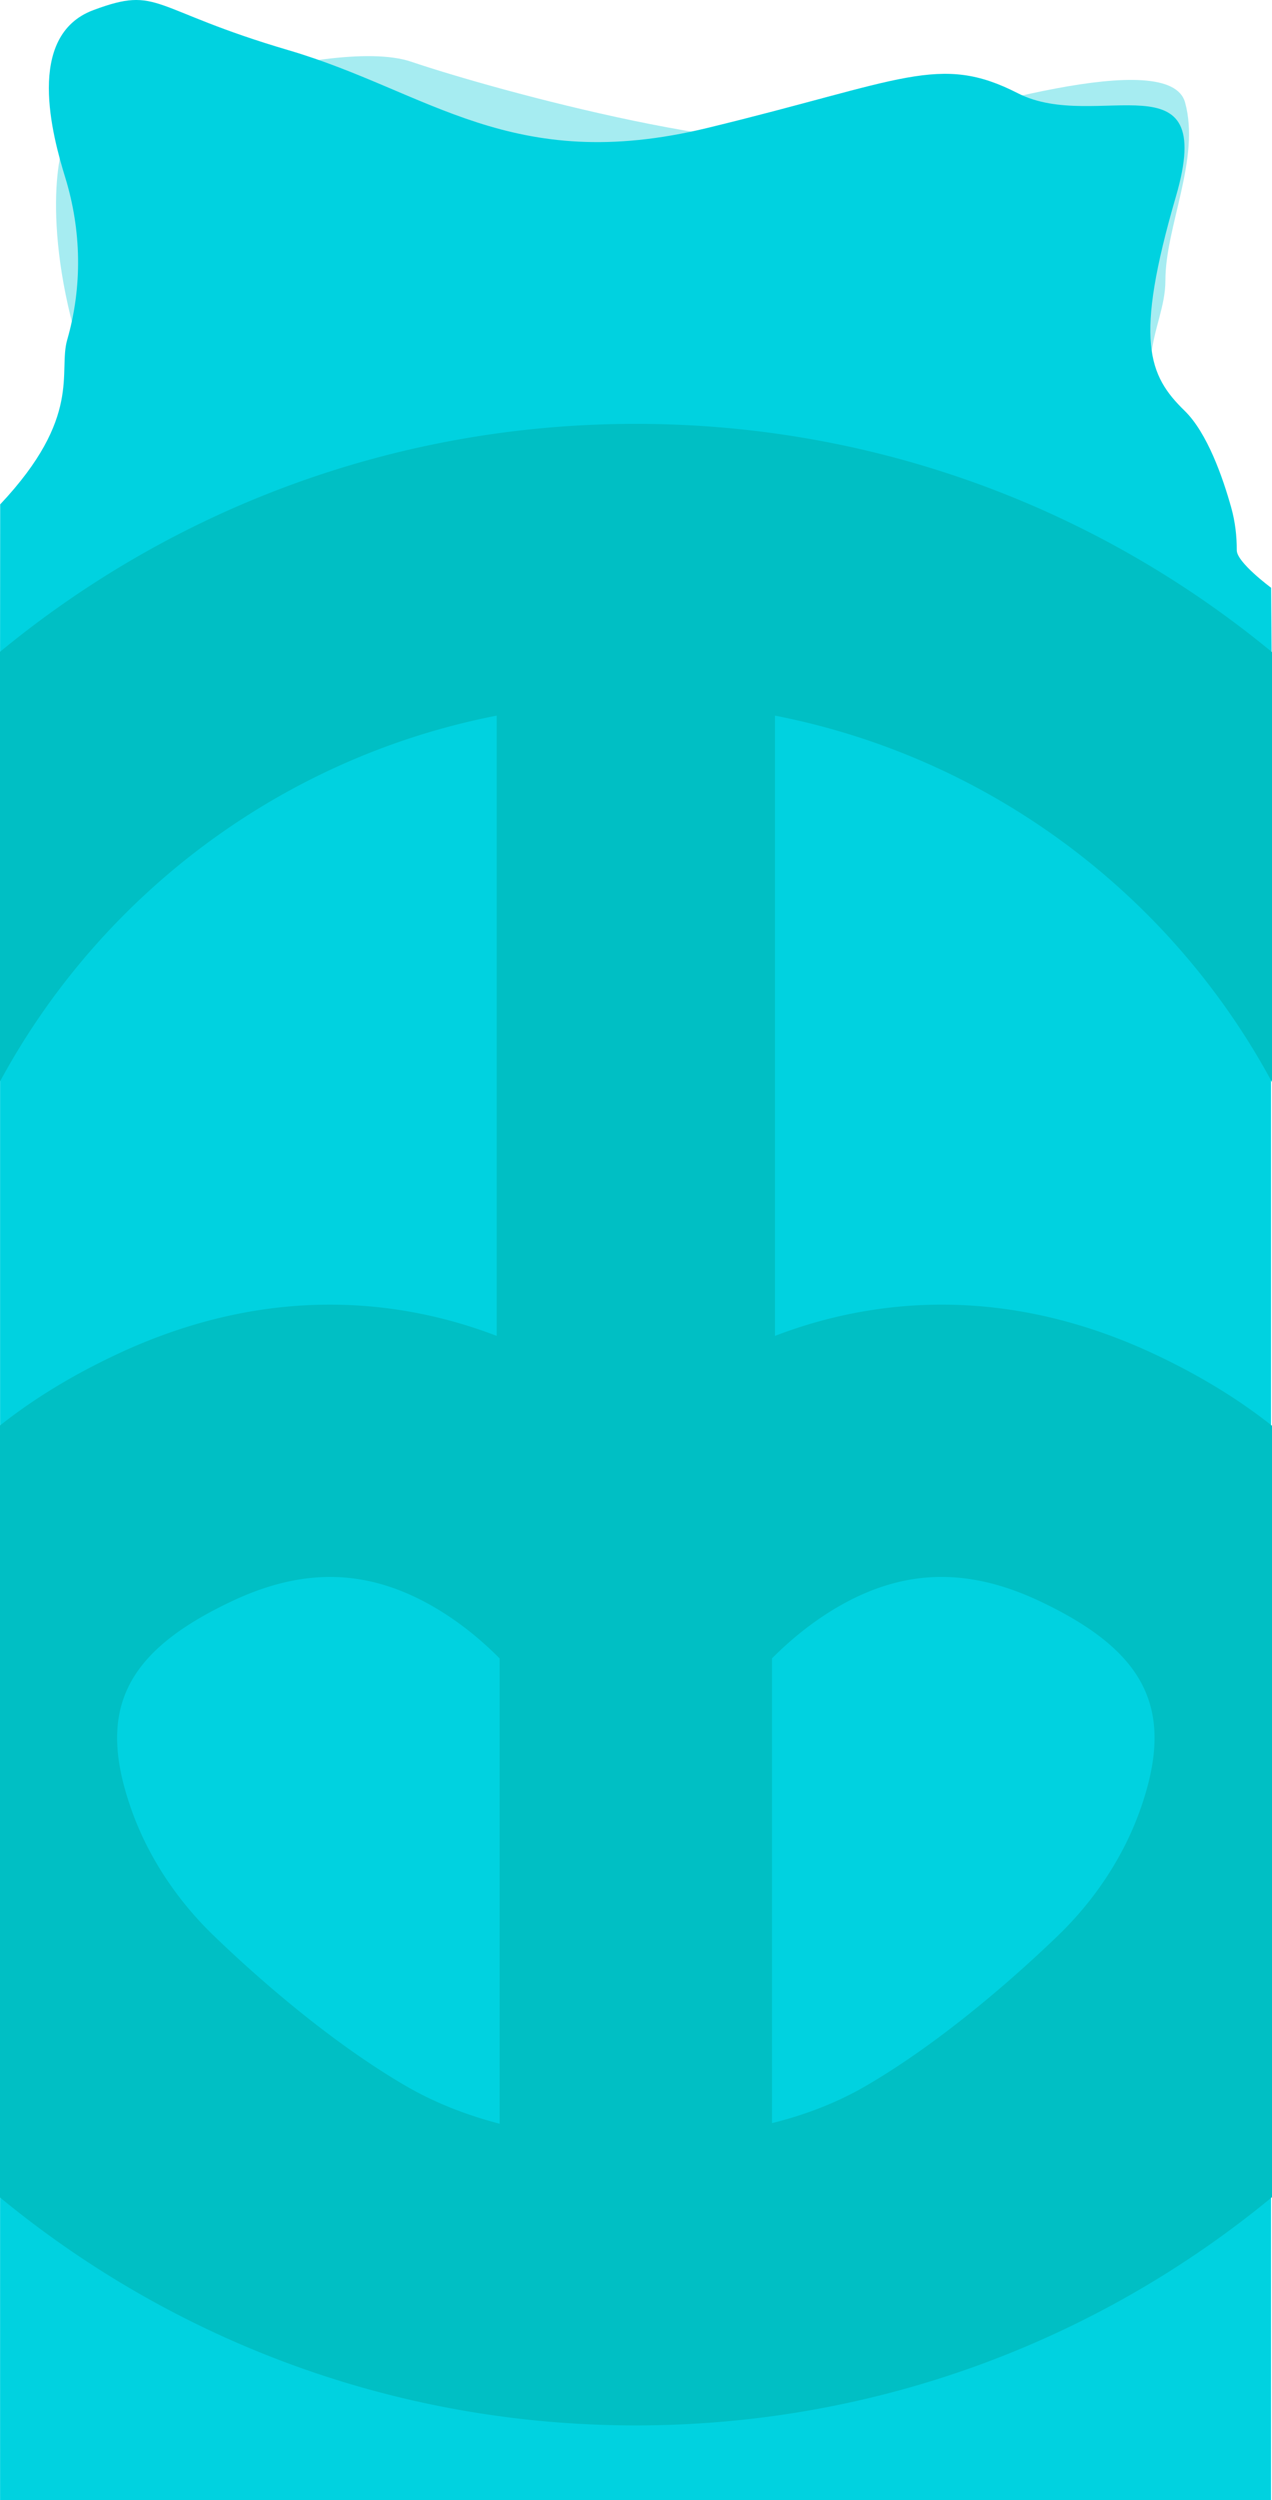 <svg xmlns="http://www.w3.org/2000/svg" viewBox="0 0 2784.74 5472.76"><defs><style>.cls-1{fill:#a6ecf1;}.cls-2{fill:#00d2e0;}.cls-3{fill:#00bfc4;}</style></defs><title>Asset 76</title><g id="Layer_2" data-name="Layer 2"><g id="Layer_14" data-name="Layer 14"><path class="cls-1" d="M216.39,883.14c-125-309-97-533-73-576s574-234,757-172,783,227,995,166,665-200,699-77-43,272-43,389-102,187,52,451S216.39,883.14,216.39,883.14Z"/><path class="cls-2" d="M.39,1104.14C181.11,912,126.83,814.27,147.13,743.86c33.49-116.15,31.32-239.46-4.22-355C115.09,298.44,54.39,78.14,204.39,22.14c146-54.51,122-2,428,88s487,274,916,170,508-164,680-76,438-90,346,226-60,392,19,469c49.7,48.44,83.71,146.19,102.1,212.05,8.49,30.4,12.23,61.86,12.14,93.42-.08,26.51,75.16,82,75.16,82l1.95,267.5H0Z"/><rect class="cls-2" x="0.17" y="1446.59" width="2782.39" height="4026.17"/><path class="cls-3" d="M2530.27,2965.58c-189.83-89.52-383.28-124.52-575.07-104a1024.45,1024.45,0,0,0-258.57,62.77V1566.54c471,91.91,867.18,392.81,1088.11,802.24V1427.47C2406.16,1115.33,1921,927.85,1392,927.85c-528.63,0-1013.53,187.24-1392,499v940.56c221.06-408.74,616.91-709.08,1087.37-800.89V2924.36a1024.45,1024.45,0,0,0-258.57-62.77c-191.77-20.5-385.25,14.48-575.07,104Q109.73,3033.47,0,3120.42V4810.29c378.47,311.78,863.37,499,1392,499,529,0,1014.16-187.48,1392.74-499.62V3121Q2674.82,3033.82,2530.27,2965.58ZM1093.85,4648.93c-66.58-17.31-138.19-43.56-206.25-83.26-173.72-101.34-337.15-248.92-419.1-327.87-81.37-78.38-143.44-172.74-179.48-272.88-79-219.45-17.59-348.43,219-460,74.79-35.27,145.6-52.93,214.66-52.93,76,0,149.92,21.4,224.65,64.26,61.87,35.49,111.82,79.08,146.49,114.07Zm1401.14-684c-36.06,100.13-98.12,194.5-179.48,272.87-82,79-245.39,226.55-419.11,327.88-68.18,39.77-139.81,65.44-206.25,81.92V3630.2c31.95-32.16,77.21-72,133-106,147-89.54,290.86-95.69,452.81-19.32C2512.58,3616.49,2574,3745.47,2495,3964.92Z"/></g></g></svg>